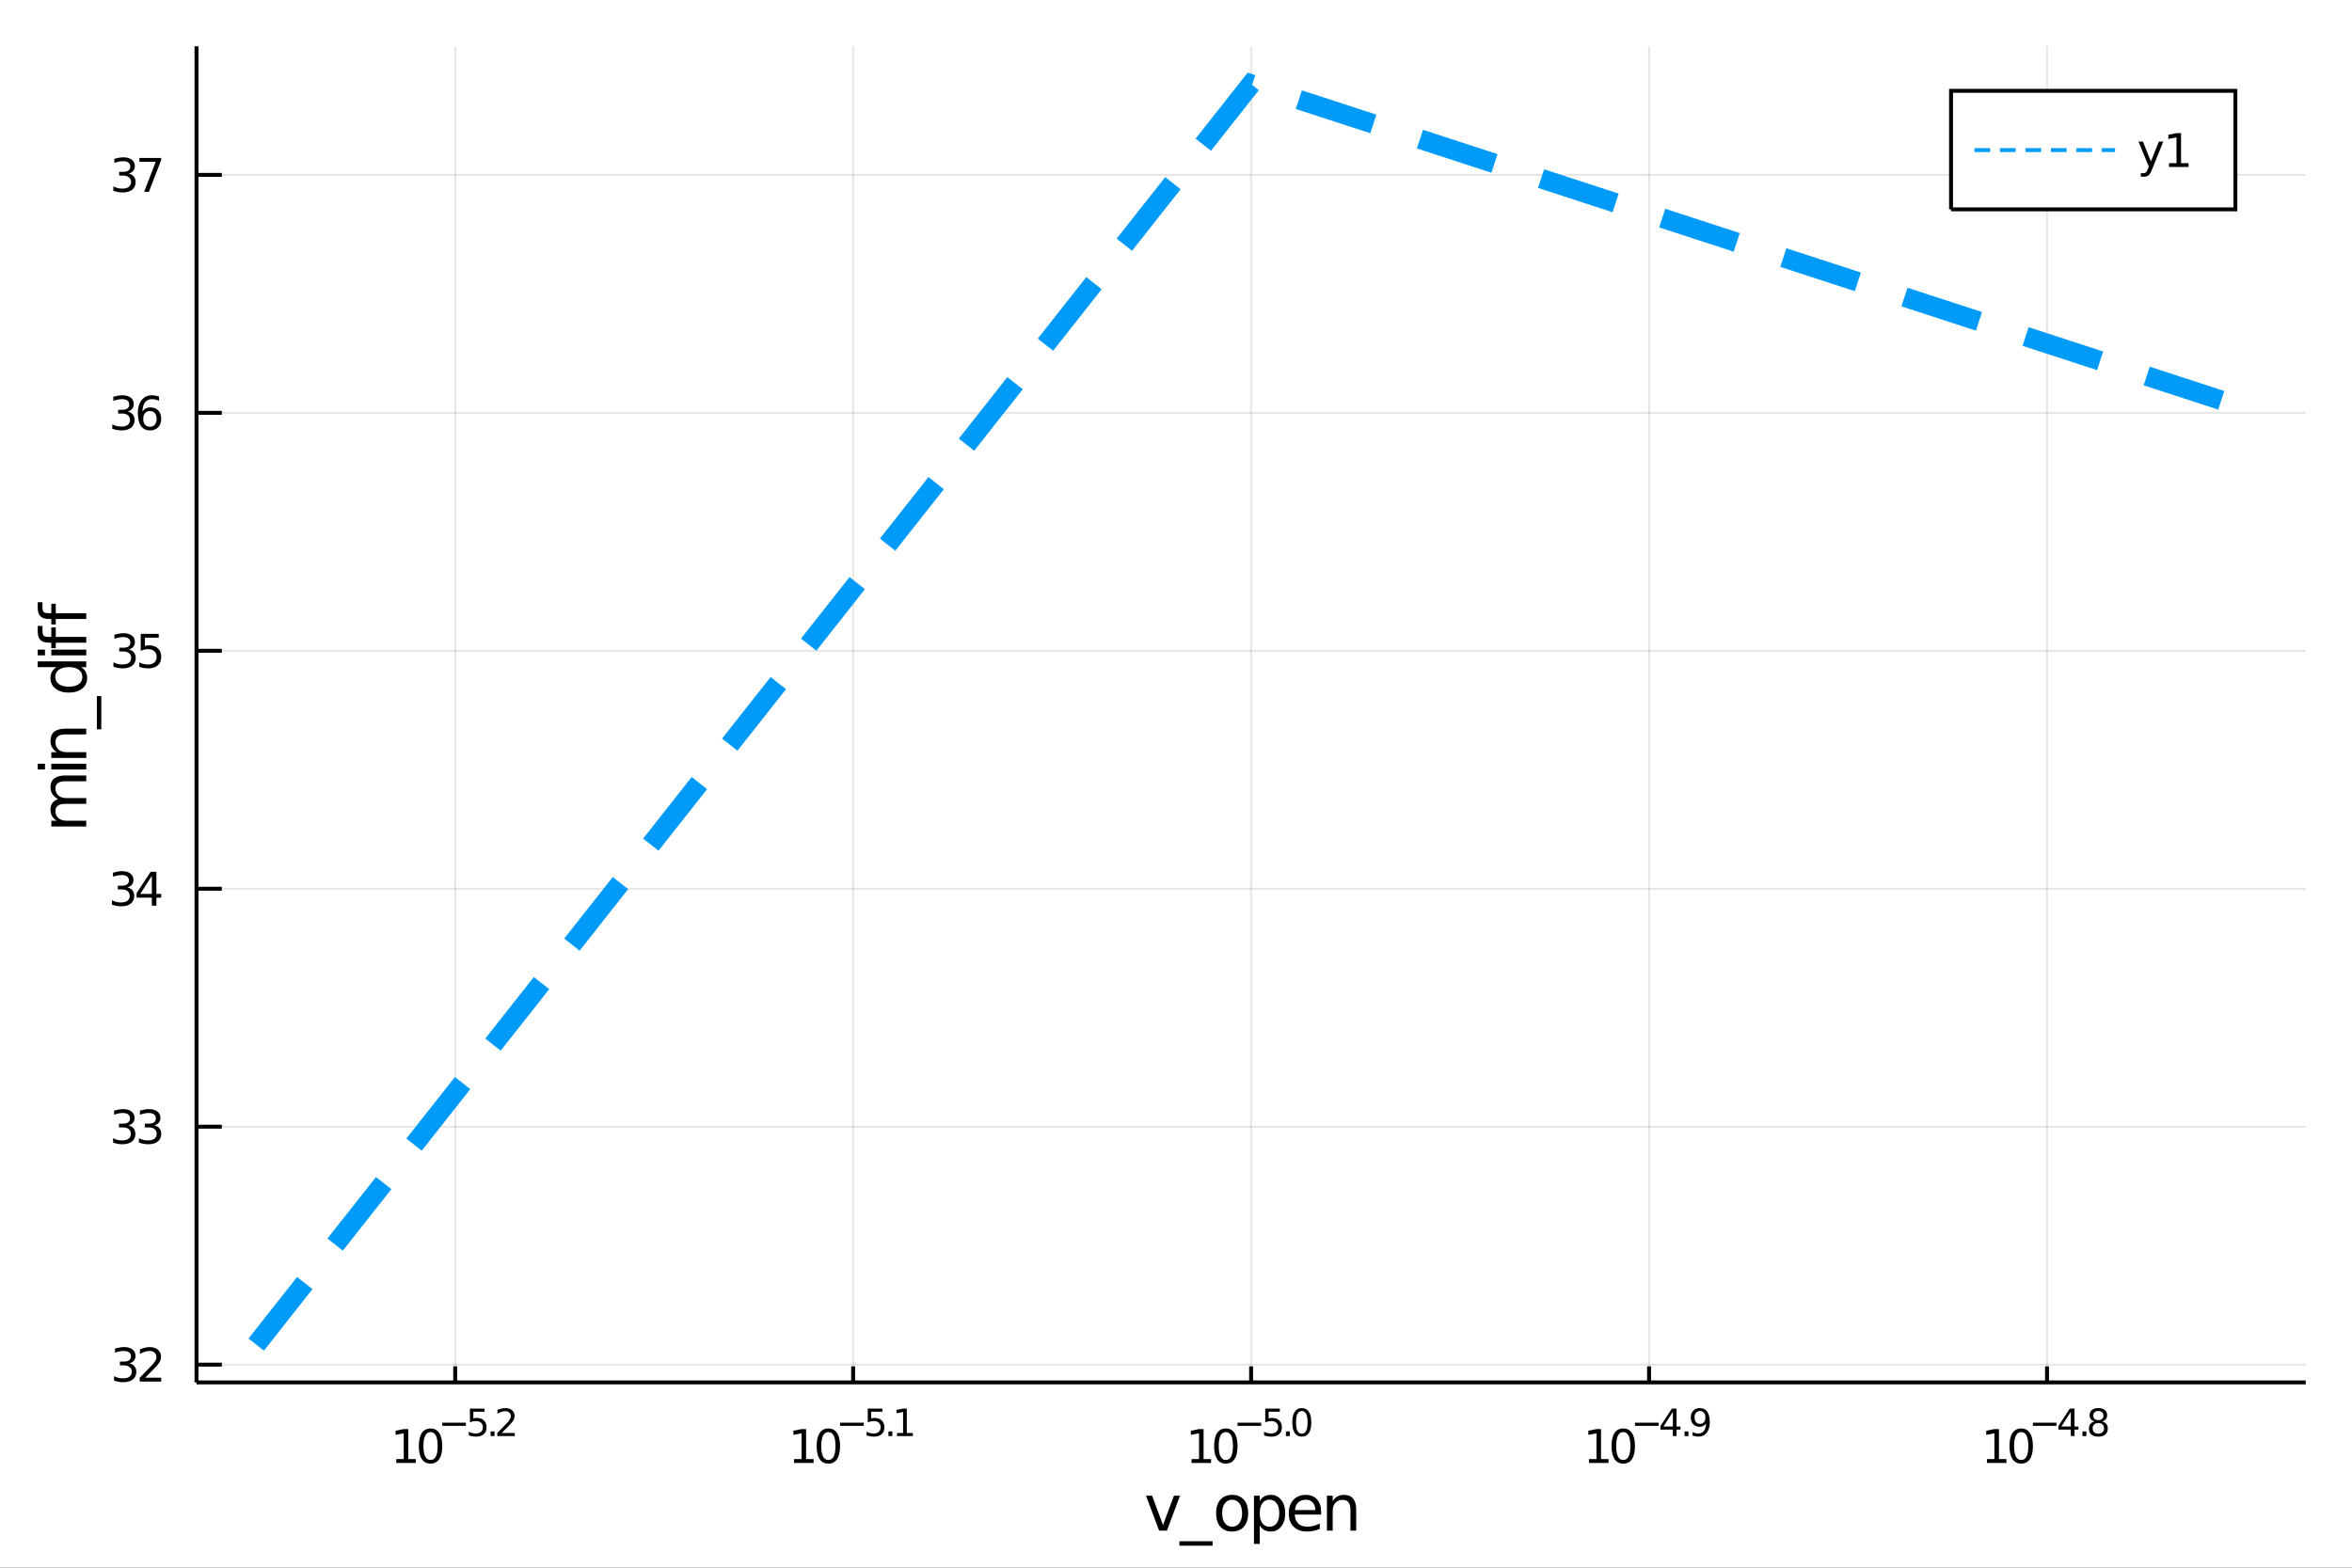 <?xml version="1.0" encoding="utf-8"?>
<svg xmlns="http://www.w3.org/2000/svg" xmlns:xlink="http://www.w3.org/1999/xlink" width="600" height="400" viewBox="0 0 2400 1600">
<rect x="0" y="0" width="2400" height="1600" fill="#333333" stroke="none"/>
<defs>
  <clipPath id="clip300">
    <rect x="0" y="0" width="2400" height="1600"/>
  </clipPath>
</defs>
<path clip-path="url(#clip300)" d="
M0 1600 L2400 1600 L2400 0 L0 0  Z
  " fill="#ffffff" fill-rule="evenodd" fill-opacity="1"/>
<defs>
  <clipPath id="clip301">
    <rect x="480" y="0" width="1681" height="1600"/>
  </clipPath>
</defs>
<path clip-path="url(#clip300)" d="
M200.515 1410.9 L2352.76 1410.9 L2352.76 47.244 L200.515 47.244  Z
  " fill="#ffffff" fill-rule="evenodd" fill-opacity="1"/>
<defs>
  <clipPath id="clip302">
    <rect x="200" y="47" width="2153" height="1365"/>
  </clipPath>
</defs>
<polyline clip-path="url(#clip302)" style="stroke:#000000; stroke-width:2; stroke-opacity:0.1; fill:none" points="
  464.469,1410.9 464.469,47.244 
  "/>
<polyline clip-path="url(#clip302)" style="stroke:#000000; stroke-width:2; stroke-opacity:0.1; fill:none" points="
  870.552,1410.9 870.552,47.244 
  "/>
<polyline clip-path="url(#clip302)" style="stroke:#000000; stroke-width:2; stroke-opacity:0.1; fill:none" points="
  1276.64,1410.9 1276.64,47.244 
  "/>
<polyline clip-path="url(#clip302)" style="stroke:#000000; stroke-width:2; stroke-opacity:0.1; fill:none" points="
  1682.72,1410.9 1682.72,47.244 
  "/>
<polyline clip-path="url(#clip302)" style="stroke:#000000; stroke-width:2; stroke-opacity:0.1; fill:none" points="
  2088.8,1410.9 2088.8,47.244 
  "/>
<polyline clip-path="url(#clip300)" style="stroke:#000000; stroke-width:4; stroke-opacity:1; fill:none" points="
  200.515,1410.9 2352.76,1410.9 
  "/>
<polyline clip-path="url(#clip300)" style="stroke:#000000; stroke-width:4; stroke-opacity:1; fill:none" points="
  464.469,1410.9 464.469,1394.53 
  "/>
<polyline clip-path="url(#clip300)" style="stroke:#000000; stroke-width:4; stroke-opacity:1; fill:none" points="
  870.552,1410.9 870.552,1394.53 
  "/>
<polyline clip-path="url(#clip300)" style="stroke:#000000; stroke-width:4; stroke-opacity:1; fill:none" points="
  1276.64,1410.9 1276.64,1394.53 
  "/>
<polyline clip-path="url(#clip300)" style="stroke:#000000; stroke-width:4; stroke-opacity:1; fill:none" points="
  1682.72,1410.9 1682.72,1394.53 
  "/>
<polyline clip-path="url(#clip300)" style="stroke:#000000; stroke-width:4; stroke-opacity:1; fill:none" points="
  2088.8,1410.9 2088.8,1394.53 
  "/>
<path clip-path="url(#clip300)" d="M 0 0 M404.349 1489.17 L411.988 1489.17 L411.988 1462.8 L403.678 1464.47 L403.678 1460.21 L411.941 1458.54 L416.617 1458.54 L416.617 1489.17 L424.256 1489.17 L424.256 1493.1 L404.349 1493.1 L404.349 1489.17 Z" fill="#000000" fill-rule="evenodd" fill-opacity="1" /><path clip-path="url(#clip300)" d="M 0 0 M439.326 1461.62 Q435.714 1461.62 433.886 1465.19 Q432.08 1468.73 432.08 1475.86 Q432.08 1482.97 433.886 1486.53 Q435.714 1490.07 439.326 1490.07 Q442.96 1490.07 444.765 1486.53 Q446.594 1482.97 446.594 1475.86 Q446.594 1468.73 444.765 1465.19 Q442.96 1461.62 439.326 1461.62 M439.326 1457.92 Q445.136 1457.92 448.191 1462.53 Q451.27 1467.11 451.27 1475.86 Q451.27 1484.59 448.191 1489.19 Q445.136 1493.78 439.326 1493.78 Q433.515 1493.78 430.437 1489.19 Q427.381 1484.59 427.381 1475.86 Q427.381 1467.11 430.437 1462.53 Q433.515 1457.92 439.326 1457.92 Z" fill="#000000" fill-rule="evenodd" fill-opacity="1" /><path clip-path="url(#clip300)" d="M 0 0 M451.27 1452.02 L475.381 1452.02 L475.381 1455.22 L451.27 1455.22 L451.27 1452.02 Z" fill="#000000" fill-rule="evenodd" fill-opacity="1" /><path clip-path="url(#clip300)" d="M 0 0 M479.538 1437.61 L494.453 1437.61 L494.453 1440.81 L483.017 1440.81 L483.017 1447.69 Q483.845 1447.41 484.673 1447.28 Q485.5 1447.13 486.328 1447.13 Q491.03 1447.13 493.775 1449.71 Q496.521 1452.28 496.521 1456.68 Q496.521 1461.22 493.7 1463.74 Q490.879 1466.24 485.745 1466.24 Q483.977 1466.24 482.133 1465.94 Q480.309 1465.64 478.353 1465.04 L478.353 1461.22 Q480.046 1462.14 481.851 1462.59 Q483.657 1463.04 485.669 1463.04 Q488.923 1463.04 490.823 1461.33 Q492.722 1459.62 492.722 1456.68 Q492.722 1453.75 490.823 1452.04 Q488.923 1450.33 485.669 1450.33 Q484.146 1450.33 482.622 1450.67 Q481.118 1451 479.538 1451.72 L479.538 1437.61 Z" fill="#000000" fill-rule="evenodd" fill-opacity="1" /><path clip-path="url(#clip300)" d="M 0 0 M500.64 1460.92 L504.609 1460.92 L504.609 1465.69 L500.64 1465.69 L500.64 1460.92 Z" fill="#000000" fill-rule="evenodd" fill-opacity="1" /><path clip-path="url(#clip300)" d="M 0 0 M512 1462.5 L525.26 1462.5 L525.26 1465.69 L507.43 1465.69 L507.43 1462.5 Q509.593 1460.26 513.317 1456.5 Q517.06 1452.72 518.019 1451.63 Q519.843 1449.58 520.558 1448.16 Q521.291 1446.74 521.291 1445.36 Q521.291 1443.12 519.711 1441.71 Q518.15 1440.3 515.63 1440.3 Q513.843 1440.3 511.85 1440.92 Q509.875 1441.54 507.618 1442.8 L507.618 1438.97 Q509.913 1438.05 511.906 1437.58 Q513.9 1437.11 515.555 1437.11 Q519.918 1437.11 522.514 1439.29 Q525.109 1441.47 525.109 1445.12 Q525.109 1446.85 524.451 1448.41 Q523.812 1449.95 522.1 1452.06 Q521.63 1452.6 519.11 1455.22 Q516.589 1457.81 512 1462.5 Z" fill="#000000" fill-rule="evenodd" fill-opacity="1" /><path clip-path="url(#clip300)" d="M 0 0 M810.282 1489.17 L817.921 1489.17 L817.921 1462.8 L809.61 1464.47 L809.61 1460.21 L817.874 1458.54 L822.55 1458.54 L822.55 1489.17 L830.189 1489.17 L830.189 1493.1 L810.282 1493.1 L810.282 1489.17 Z" fill="#000000" fill-rule="evenodd" fill-opacity="1" /><path clip-path="url(#clip300)" d="M 0 0 M845.258 1461.62 Q841.647 1461.62 839.819 1465.19 Q838.013 1468.73 838.013 1475.86 Q838.013 1482.97 839.819 1486.53 Q841.647 1490.07 845.258 1490.07 Q848.893 1490.07 850.698 1486.53 Q852.527 1482.97 852.527 1475.86 Q852.527 1468.73 850.698 1465.19 Q848.893 1461.62 845.258 1461.62 M845.258 1457.92 Q851.069 1457.92 854.124 1462.53 Q857.203 1467.11 857.203 1475.86 Q857.203 1484.59 854.124 1489.19 Q851.069 1493.78 845.258 1493.78 Q839.448 1493.78 836.37 1489.19 Q833.314 1484.59 833.314 1475.86 Q833.314 1467.11 836.37 1462.53 Q839.448 1457.92 845.258 1457.92 Z" fill="#000000" fill-rule="evenodd" fill-opacity="1" /><path clip-path="url(#clip300)" d="M 0 0 M857.203 1452.02 L881.314 1452.02 L881.314 1455.22 L857.203 1455.22 L857.203 1452.02 Z" fill="#000000" fill-rule="evenodd" fill-opacity="1" /><path clip-path="url(#clip300)" d="M 0 0 M885.471 1437.61 L900.385 1437.61 L900.385 1440.81 L888.95 1440.81 L888.95 1447.69 Q889.778 1447.41 890.605 1447.28 Q891.433 1447.13 892.26 1447.13 Q896.962 1447.13 899.708 1449.71 Q902.454 1452.28 902.454 1456.68 Q902.454 1461.22 899.633 1463.74 Q896.812 1466.24 891.677 1466.24 Q889.909 1466.24 888.066 1465.94 Q886.242 1465.64 884.286 1465.04 L884.286 1461.22 Q885.979 1462.14 887.784 1462.59 Q889.59 1463.04 891.602 1463.04 Q894.856 1463.04 896.755 1461.33 Q898.655 1459.62 898.655 1456.68 Q898.655 1453.75 896.755 1452.04 Q894.856 1450.33 891.602 1450.33 Q890.079 1450.33 888.555 1450.67 Q887.051 1451 885.471 1451.72 L885.471 1437.61 Z" fill="#000000" fill-rule="evenodd" fill-opacity="1" /><path clip-path="url(#clip300)" d="M 0 0 M906.573 1460.92 L910.542 1460.92 L910.542 1465.69 L906.573 1465.69 L906.573 1460.92 Z" fill="#000000" fill-rule="evenodd" fill-opacity="1" /><path clip-path="url(#clip300)" d="M 0 0 M915.319 1462.5 L921.525 1462.5 L921.525 1441.07 L914.773 1442.43 L914.773 1438.97 L921.488 1437.61 L925.287 1437.61 L925.287 1462.5 L931.493 1462.5 L931.493 1465.69 L915.319 1465.69 L915.319 1462.5 Z" fill="#000000" fill-rule="evenodd" fill-opacity="1" /><path clip-path="url(#clip300)" d="M 0 0 M1215.87 1489.17 L1223.51 1489.17 L1223.51 1462.8 L1215.2 1464.47 L1215.2 1460.21 L1223.46 1458.54 L1228.14 1458.54 L1228.14 1489.17 L1235.77 1489.17 L1235.77 1493.1 L1215.87 1493.1 L1215.87 1489.17 Z" fill="#000000" fill-rule="evenodd" fill-opacity="1" /><path clip-path="url(#clip300)" d="M 0 0 M1250.84 1461.62 Q1247.23 1461.62 1245.4 1465.19 Q1243.6 1468.73 1243.6 1475.86 Q1243.6 1482.97 1245.4 1486.53 Q1247.23 1490.07 1250.84 1490.07 Q1254.48 1490.07 1256.28 1486.53 Q1258.11 1482.97 1258.11 1475.86 Q1258.11 1468.73 1256.28 1465.19 Q1254.48 1461.62 1250.84 1461.62 M1250.84 1457.92 Q1256.65 1457.92 1259.71 1462.53 Q1262.79 1467.11 1262.79 1475.86 Q1262.79 1484.59 1259.71 1489.19 Q1256.65 1493.78 1250.84 1493.78 Q1245.03 1493.78 1241.95 1489.19 Q1238.9 1484.59 1238.9 1475.86 Q1238.9 1467.11 1241.95 1462.53 Q1245.03 1457.92 1250.84 1457.92 Z" fill="#000000" fill-rule="evenodd" fill-opacity="1" /><path clip-path="url(#clip300)" d="M 0 0 M1262.79 1452.02 L1286.9 1452.02 L1286.9 1455.22 L1262.79 1455.22 L1262.79 1452.02 Z" fill="#000000" fill-rule="evenodd" fill-opacity="1" /><path clip-path="url(#clip300)" d="M 0 0 M1291.06 1437.61 L1305.97 1437.61 L1305.97 1440.81 L1294.54 1440.81 L1294.54 1447.69 Q1295.36 1447.41 1296.19 1447.28 Q1297.02 1447.13 1297.85 1447.13 Q1302.55 1447.13 1305.29 1449.71 Q1308.04 1452.28 1308.04 1456.68 Q1308.04 1461.22 1305.22 1463.74 Q1302.4 1466.24 1297.26 1466.24 Q1295.49 1466.24 1293.65 1465.94 Q1291.83 1465.64 1289.87 1465.04 L1289.87 1461.22 Q1291.56 1462.14 1293.37 1462.59 Q1295.17 1463.04 1297.19 1463.04 Q1300.44 1463.04 1302.34 1461.33 Q1304.24 1459.62 1304.24 1456.68 Q1304.24 1453.75 1302.34 1452.04 Q1300.44 1450.33 1297.19 1450.33 Q1295.66 1450.33 1294.14 1450.67 Q1292.64 1451 1291.06 1451.72 L1291.06 1437.61 Z" fill="#000000" fill-rule="evenodd" fill-opacity="1" /><path clip-path="url(#clip300)" d="M 0 0 M1312.16 1460.92 L1316.13 1460.92 L1316.13 1465.69 L1312.16 1465.69 L1312.16 1460.92 Z" fill="#000000" fill-rule="evenodd" fill-opacity="1" /><path clip-path="url(#clip300)" d="M 0 0 M1328.37 1440.11 Q1325.44 1440.11 1323.95 1443.01 Q1322.48 1445.89 1322.48 1451.68 Q1322.48 1457.46 1323.95 1460.35 Q1325.44 1463.23 1328.37 1463.23 Q1331.32 1463.23 1332.79 1460.35 Q1334.28 1457.46 1334.28 1451.68 Q1334.28 1445.89 1332.79 1443.01 Q1331.32 1440.11 1328.37 1440.11 M1328.37 1437.11 Q1333.09 1437.11 1335.57 1440.85 Q1338.08 1444.57 1338.08 1451.68 Q1338.08 1458.77 1335.57 1462.51 Q1333.09 1466.24 1328.37 1466.24 Q1323.65 1466.24 1321.15 1462.51 Q1318.67 1458.77 1318.67 1451.68 Q1318.67 1444.57 1321.15 1440.85 Q1323.65 1437.11 1328.37 1437.11 Z" fill="#000000" fill-rule="evenodd" fill-opacity="1" /><path clip-path="url(#clip300)" d="M 0 0 M1621.42 1489.17 L1629.06 1489.17 L1629.06 1462.8 L1620.75 1464.47 L1620.75 1460.21 L1629.02 1458.54 L1633.69 1458.54 L1633.69 1489.17 L1641.33 1489.17 L1641.33 1493.1 L1621.42 1493.1 L1621.42 1489.17 Z" fill="#000000" fill-rule="evenodd" fill-opacity="1" /><path clip-path="url(#clip300)" d="M 0 0 M1656.4 1461.62 Q1652.79 1461.62 1650.96 1465.19 Q1649.15 1468.73 1649.15 1475.86 Q1649.15 1482.97 1650.96 1486.53 Q1652.79 1490.07 1656.4 1490.07 Q1660.03 1490.07 1661.84 1486.53 Q1663.67 1482.97 1663.67 1475.86 Q1663.67 1468.73 1661.84 1465.19 Q1660.03 1461.62 1656.4 1461.62 M1656.4 1457.92 Q1662.21 1457.92 1665.27 1462.53 Q1668.34 1467.11 1668.34 1475.86 Q1668.34 1484.59 1665.27 1489.19 Q1662.21 1493.78 1656.4 1493.78 Q1650.59 1493.78 1647.51 1489.19 Q1644.46 1484.59 1644.46 1475.86 Q1644.46 1467.11 1647.51 1462.53 Q1650.59 1457.92 1656.4 1457.92 Z" fill="#000000" fill-rule="evenodd" fill-opacity="1" /><path clip-path="url(#clip300)" d="M 0 0 M1668.34 1452.02 L1692.46 1452.02 L1692.46 1455.22 L1668.34 1455.22 L1668.34 1452.02 Z" fill="#000000" fill-rule="evenodd" fill-opacity="1" /><path clip-path="url(#clip300)" d="M 0 0 M1707.01 1440.92 L1697.42 1455.91 L1707.01 1455.91 L1707.01 1440.92 M1706.02 1437.61 L1710.79 1437.61 L1710.79 1455.91 L1714.8 1455.91 L1714.8 1459.07 L1710.79 1459.07 L1710.79 1465.69 L1707.01 1465.69 L1707.01 1459.07 L1694.34 1459.07 L1694.34 1455.41 L1706.02 1437.61 Z" fill="#000000" fill-rule="evenodd" fill-opacity="1" /><path clip-path="url(#clip300)" d="M 0 0 M1718.92 1460.92 L1722.89 1460.92 L1722.89 1465.69 L1718.92 1465.69 L1718.92 1460.92 Z" fill="#000000" fill-rule="evenodd" fill-opacity="1" /><path clip-path="url(#clip300)" d="M 0 0 M1727.12 1465.11 L1727.12 1461.65 Q1728.55 1462.33 1730.01 1462.68 Q1731.48 1463.04 1732.89 1463.04 Q1736.65 1463.04 1738.63 1460.52 Q1740.62 1457.98 1740.9 1452.83 Q1739.81 1454.45 1738.14 1455.31 Q1736.47 1456.18 1734.43 1456.18 Q1730.22 1456.18 1727.76 1453.64 Q1725.31 1451.08 1725.31 1446.66 Q1725.31 1442.33 1727.87 1439.72 Q1730.43 1437.11 1734.68 1437.11 Q1739.55 1437.11 1742.11 1440.85 Q1744.69 1444.57 1744.69 1451.68 Q1744.69 1458.32 1741.53 1462.29 Q1738.38 1466.24 1733.06 1466.24 Q1731.63 1466.24 1730.17 1465.96 Q1728.7 1465.67 1727.12 1465.11 M1734.68 1453.21 Q1737.24 1453.21 1738.72 1451.46 Q1740.23 1449.71 1740.23 1446.66 Q1740.23 1443.63 1738.72 1441.88 Q1737.24 1440.11 1734.68 1440.11 Q1732.12 1440.11 1730.62 1441.88 Q1729.13 1443.63 1729.13 1446.66 Q1729.13 1449.71 1730.62 1451.46 Q1732.12 1453.21 1734.68 1453.21 Z" fill="#000000" fill-rule="evenodd" fill-opacity="1" /><path clip-path="url(#clip300)" d="M 0 0 M2027.47 1489.17 L2035.11 1489.17 L2035.11 1462.8 L2026.8 1464.47 L2026.8 1460.21 L2035.06 1458.54 L2039.74 1458.54 L2039.74 1489.17 L2047.38 1489.17 L2047.38 1493.1 L2027.47 1493.1 L2027.47 1489.17 Z" fill="#000000" fill-rule="evenodd" fill-opacity="1" /><path clip-path="url(#clip300)" d="M 0 0 M2062.45 1461.62 Q2058.83 1461.62 2057.01 1465.19 Q2055.2 1468.73 2055.2 1475.86 Q2055.2 1482.97 2057.01 1486.53 Q2058.83 1490.07 2062.45 1490.07 Q2066.08 1490.07 2067.89 1486.53 Q2069.71 1482.97 2069.71 1475.86 Q2069.71 1468.73 2067.89 1465.19 Q2066.08 1461.62 2062.45 1461.62 M2062.45 1457.92 Q2068.26 1457.92 2071.31 1462.53 Q2074.39 1467.11 2074.39 1475.86 Q2074.39 1484.59 2071.31 1489.19 Q2068.26 1493.78 2062.45 1493.78 Q2056.64 1493.78 2053.56 1489.19 Q2050.5 1484.59 2050.5 1475.86 Q2050.5 1467.11 2053.56 1462.53 Q2056.64 1457.92 2062.45 1457.92 Z" fill="#000000" fill-rule="evenodd" fill-opacity="1" /><path clip-path="url(#clip300)" d="M 0 0 M2074.39 1452.02 L2098.5 1452.02 L2098.5 1455.22 L2074.39 1455.22 L2074.39 1452.02 Z" fill="#000000" fill-rule="evenodd" fill-opacity="1" /><path clip-path="url(#clip300)" d="M 0 0 M2113.06 1440.92 L2103.47 1455.91 L2113.06 1455.91 L2113.06 1440.92 M2112.06 1437.61 L2116.84 1437.61 L2116.84 1455.91 L2120.85 1455.91 L2120.85 1459.07 L2116.84 1459.07 L2116.84 1465.69 L2113.06 1465.69 L2113.06 1459.07 L2100.38 1459.07 L2100.38 1455.41 L2112.06 1437.61 Z" fill="#000000" fill-rule="evenodd" fill-opacity="1" /><path clip-path="url(#clip300)" d="M 0 0 M2124.96 1460.92 L2128.93 1460.92 L2128.93 1465.69 L2124.96 1465.69 L2124.96 1460.92 Z" fill="#000000" fill-rule="evenodd" fill-opacity="1" /><path clip-path="url(#clip300)" d="M 0 0 M2141.18 1452.36 Q2138.47 1452.36 2136.91 1453.81 Q2135.36 1455.26 2135.36 1457.79 Q2135.36 1460.33 2136.91 1461.78 Q2138.47 1463.23 2141.18 1463.23 Q2143.88 1463.23 2145.45 1461.78 Q2147.01 1460.31 2147.01 1457.79 Q2147.01 1455.26 2145.45 1453.81 Q2143.9 1452.36 2141.18 1452.36 M2137.38 1450.74 Q2134.93 1450.14 2133.56 1448.47 Q2132.21 1446.79 2132.21 1444.38 Q2132.21 1441.02 2134.59 1439.06 Q2137 1437.11 2141.18 1437.11 Q2145.37 1437.11 2147.76 1439.06 Q2150.15 1441.02 2150.15 1444.38 Q2150.15 1446.79 2148.77 1448.47 Q2147.42 1450.14 2144.99 1450.74 Q2147.74 1451.38 2149.26 1453.24 Q2150.81 1455.1 2150.81 1457.79 Q2150.81 1461.88 2148.3 1464.06 Q2145.82 1466.24 2141.18 1466.24 Q2136.53 1466.24 2134.03 1464.06 Q2131.55 1461.88 2131.55 1457.79 Q2131.55 1455.1 2133.09 1453.24 Q2134.63 1451.38 2137.38 1450.74 M2135.99 1444.74 Q2135.99 1446.92 2137.34 1448.15 Q2138.71 1449.37 2141.18 1449.37 Q2143.62 1449.37 2144.99 1448.15 Q2146.39 1446.92 2146.39 1444.74 Q2146.39 1442.56 2144.99 1441.34 Q2143.62 1440.11 2141.18 1440.11 Q2138.71 1440.11 2137.34 1441.34 Q2135.99 1442.56 2135.99 1444.74 Z" fill="#000000" fill-rule="evenodd" fill-opacity="1" /><path clip-path="url(#clip300)" d="M 0 0 M1169.4 1526.54 L1175.61 1526.54 L1186.75 1556.46 L1197.89 1526.54 L1204.1 1526.54 L1190.73 1562.19 L1182.77 1562.19 L1169.4 1526.54 Z" fill="#000000" fill-rule="evenodd" fill-opacity="1" /><path clip-path="url(#clip300)" d="M 0 0 M1237.33 1573.01 L1237.33 1577.56 L1203.46 1577.56 L1203.46 1573.01 L1237.33 1573.01 Z" fill="#000000" fill-rule="evenodd" fill-opacity="1" /><path clip-path="url(#clip300)" d="M 0 0 M1257.28 1530.64 Q1252.57 1530.64 1249.84 1534.34 Q1247.1 1538 1247.1 1544.39 Q1247.1 1550.79 1249.8 1554.48 Q1252.54 1558.14 1257.28 1558.14 Q1261.96 1558.14 1264.7 1554.45 Q1267.44 1550.76 1267.44 1544.39 Q1267.44 1538.06 1264.7 1534.37 Q1261.96 1530.64 1257.28 1530.64 M1257.28 1525.68 Q1264.92 1525.68 1269.28 1530.64 Q1273.64 1535.61 1273.64 1544.39 Q1273.64 1553.15 1269.28 1558.14 Q1264.92 1563.11 1257.28 1563.11 Q1249.61 1563.11 1245.25 1558.14 Q1240.92 1553.15 1240.92 1544.39 Q1240.92 1535.61 1245.25 1530.64 Q1249.61 1525.68 1257.28 1525.68 Z" fill="#000000" fill-rule="evenodd" fill-opacity="1" /><path clip-path="url(#clip300)" d="M 0 0 M1285.45 1556.84 L1285.45 1575.74 L1279.56 1575.74 L1279.56 1526.54 L1285.45 1526.54 L1285.45 1531.95 Q1287.3 1528.77 1290.1 1527.24 Q1292.93 1525.68 1296.85 1525.68 Q1303.34 1525.68 1307.38 1530.83 Q1311.46 1535.99 1311.46 1544.39 Q1311.46 1552.8 1307.38 1557.95 Q1303.34 1563.11 1296.85 1563.11 Q1292.93 1563.11 1290.1 1561.58 Q1287.3 1560.02 1285.45 1556.84 M1305.38 1544.39 Q1305.38 1537.93 1302.7 1534.27 Q1300.06 1530.58 1295.41 1530.58 Q1290.77 1530.58 1288.09 1534.27 Q1285.45 1537.93 1285.45 1544.39 Q1285.45 1550.85 1288.09 1554.55 Q1290.77 1558.21 1295.41 1558.21 Q1300.06 1558.21 1302.7 1554.55 Q1305.38 1550.85 1305.38 1544.39 Z" fill="#000000" fill-rule="evenodd" fill-opacity="1" /><path clip-path="url(#clip300)" d="M 0 0 M1348.09 1542.9 L1348.09 1545.76 L1321.16 1545.76 Q1321.55 1551.81 1324.79 1554.99 Q1328.07 1558.14 1333.89 1558.14 Q1337.27 1558.14 1340.42 1557.32 Q1343.6 1556.49 1346.72 1554.83 L1346.72 1560.37 Q1343.57 1561.71 1340.26 1562.41 Q1336.95 1563.11 1333.54 1563.11 Q1325.01 1563.11 1320.02 1558.14 Q1315.05 1553.18 1315.05 1544.71 Q1315.05 1535.96 1319.76 1530.83 Q1324.51 1525.68 1332.53 1525.68 Q1339.72 1525.68 1343.89 1530.33 Q1348.09 1534.94 1348.09 1542.9 M1342.23 1541.18 Q1342.17 1536.37 1339.53 1533.51 Q1336.92 1530.64 1332.59 1530.64 Q1327.69 1530.64 1324.73 1533.41 Q1321.8 1536.18 1321.35 1541.21 L1342.23 1541.18 Z" fill="#000000" fill-rule="evenodd" fill-opacity="1" /><path clip-path="url(#clip300)" d="M 0 0 M1383.87 1540.67 L1383.87 1562.19 L1378.01 1562.19 L1378.01 1540.86 Q1378.01 1535.8 1376.04 1533.29 Q1374.06 1530.77 1370.12 1530.77 Q1365.37 1530.77 1362.64 1533.79 Q1359.9 1536.82 1359.9 1542.04 L1359.9 1562.19 L1354.01 1562.19 L1354.01 1526.54 L1359.9 1526.54 L1359.9 1532.08 Q1362 1528.86 1364.83 1527.27 Q1367.7 1525.68 1371.42 1525.68 Q1377.56 1525.68 1380.71 1529.5 Q1383.87 1533.29 1383.87 1540.67 Z" fill="#000000" fill-rule="evenodd" fill-opacity="1" /><polyline clip-path="url(#clip302)" style="stroke:#000000; stroke-width:2; stroke-opacity:0.1; fill:none" points="
  200.515,1392.76 2352.76,1392.76 
  "/>
<polyline clip-path="url(#clip302)" style="stroke:#000000; stroke-width:2; stroke-opacity:0.1; fill:none" points="
  200.515,1149.9 2352.76,1149.9 
  "/>
<polyline clip-path="url(#clip302)" style="stroke:#000000; stroke-width:2; stroke-opacity:0.1; fill:none" points="
  200.515,907.047 2352.76,907.047 
  "/>
<polyline clip-path="url(#clip302)" style="stroke:#000000; stroke-width:2; stroke-opacity:0.1; fill:none" points="
  200.515,664.191 2352.76,664.191 
  "/>
<polyline clip-path="url(#clip302)" style="stroke:#000000; stroke-width:2; stroke-opacity:0.1; fill:none" points="
  200.515,421.334 2352.76,421.334 
  "/>
<polyline clip-path="url(#clip302)" style="stroke:#000000; stroke-width:2; stroke-opacity:0.1; fill:none" points="
  200.515,178.478 2352.76,178.478 
  "/>
<polyline clip-path="url(#clip300)" style="stroke:#000000; stroke-width:4; stroke-opacity:1; fill:none" points="
  200.515,1410.9 200.515,47.244 
  "/>
<polyline clip-path="url(#clip300)" style="stroke:#000000; stroke-width:4; stroke-opacity:1; fill:none" points="
  200.515,1392.76 226.341,1392.76 
  "/>
<polyline clip-path="url(#clip300)" style="stroke:#000000; stroke-width:4; stroke-opacity:1; fill:none" points="
  200.515,1149.9 226.341,1149.9 
  "/>
<polyline clip-path="url(#clip300)" style="stroke:#000000; stroke-width:4; stroke-opacity:1; fill:none" points="
  200.515,907.047 226.341,907.047 
  "/>
<polyline clip-path="url(#clip300)" style="stroke:#000000; stroke-width:4; stroke-opacity:1; fill:none" points="
  200.515,664.191 226.341,664.191 
  "/>
<polyline clip-path="url(#clip300)" style="stroke:#000000; stroke-width:4; stroke-opacity:1; fill:none" points="
  200.515,421.334 226.341,421.334 
  "/>
<polyline clip-path="url(#clip300)" style="stroke:#000000; stroke-width:4; stroke-opacity:1; fill:none" points="
  200.515,178.478 226.341,178.478 
  "/>
<path clip-path="url(#clip300)" d="M 0 0 M131.968 1391.41 Q135.325 1392.12 137.2 1394.39 Q139.098 1396.66 139.098 1399.99 Q139.098 1405.11 135.579 1407.91 Q132.061 1410.71 125.58 1410.71 Q123.404 1410.71 121.089 1410.27 Q118.797 1409.85 116.343 1409 L116.343 1404.48 Q118.288 1405.62 120.603 1406.2 Q122.918 1406.78 125.441 1406.78 Q129.839 1406.78 132.13 1405.04 Q134.445 1403.3 134.445 1399.99 Q134.445 1396.94 132.292 1395.23 Q130.163 1393.49 126.343 1393.49 L122.316 1393.49 L122.316 1389.65 L126.529 1389.65 Q129.978 1389.65 131.806 1388.28 Q133.635 1386.89 133.635 1384.3 Q133.635 1381.64 131.737 1380.23 Q129.862 1378.79 126.343 1378.79 Q124.422 1378.79 122.223 1379.21 Q120.024 1379.62 117.385 1380.5 L117.385 1376.34 Q120.047 1375.6 122.362 1375.23 Q124.7 1374.85 126.76 1374.85 Q132.084 1374.85 135.186 1377.29 Q138.288 1379.69 138.288 1383.81 Q138.288 1386.68 136.644 1388.67 Q135.001 1390.64 131.968 1391.41 Z" fill="#000000" fill-rule="evenodd" fill-opacity="1" /><path clip-path="url(#clip300)" d="M 0 0 M148.195 1406.1 L164.515 1406.1 L164.515 1410.04 L142.57 1410.04 L142.57 1406.1 Q145.232 1403.35 149.816 1398.72 Q154.422 1394.07 155.603 1392.73 Q157.848 1390.2 158.728 1388.47 Q159.63 1386.71 159.63 1385.02 Q159.63 1382.26 157.686 1380.53 Q155.765 1378.79 152.663 1378.79 Q150.464 1378.79 148.01 1379.55 Q145.579 1380.32 142.802 1381.87 L142.802 1377.15 Q145.626 1376.01 148.079 1375.43 Q150.533 1374.85 152.57 1374.85 Q157.94 1374.85 161.135 1377.54 Q164.329 1380.23 164.329 1384.72 Q164.329 1386.85 163.519 1388.77 Q162.732 1390.67 160.626 1393.26 Q160.047 1393.93 156.945 1397.15 Q153.843 1400.34 148.195 1406.1 Z" fill="#000000" fill-rule="evenodd" fill-opacity="1" /><path clip-path="url(#clip300)" d="M 0 0 M131.019 1148.55 Q134.376 1149.27 136.251 1151.54 Q138.149 1153.8 138.149 1157.14 Q138.149 1162.25 134.63 1165.05 Q131.112 1167.85 124.63 1167.85 Q122.455 1167.85 120.14 1167.42 Q117.848 1167 115.394 1166.14 L115.394 1161.63 Q117.339 1162.76 119.654 1163.34 Q121.968 1163.92 124.492 1163.92 Q128.89 1163.92 131.181 1162.18 Q133.496 1160.45 133.496 1157.14 Q133.496 1154.08 131.343 1152.37 Q129.214 1150.63 125.394 1150.63 L121.367 1150.63 L121.367 1146.79 L125.58 1146.79 Q129.029 1146.79 130.857 1145.42 Q132.686 1144.04 132.686 1141.44 Q132.686 1138.78 130.788 1137.37 Q128.913 1135.93 125.394 1135.93 Q123.473 1135.93 121.274 1136.35 Q119.075 1136.77 116.436 1137.65 L116.436 1133.48 Q119.098 1132.74 121.413 1132.37 Q123.751 1132 125.811 1132 Q131.135 1132 134.237 1134.43 Q137.339 1136.84 137.339 1140.96 Q137.339 1143.83 135.695 1145.82 Q134.052 1147.79 131.019 1148.55 Z" fill="#000000" fill-rule="evenodd" fill-opacity="1" /><path clip-path="url(#clip300)" d="M 0 0 M157.385 1148.55 Q160.741 1149.27 162.616 1151.54 Q164.515 1153.8 164.515 1157.14 Q164.515 1162.25 160.996 1165.05 Q157.478 1167.85 150.996 1167.85 Q148.82 1167.85 146.505 1167.42 Q144.214 1167 141.76 1166.14 L141.76 1161.63 Q143.704 1162.76 146.019 1163.34 Q148.334 1163.92 150.857 1163.92 Q155.255 1163.92 157.547 1162.18 Q159.862 1160.45 159.862 1157.14 Q159.862 1154.08 157.709 1152.37 Q155.579 1150.63 151.76 1150.63 L147.732 1150.63 L147.732 1146.79 L151.945 1146.79 Q155.394 1146.79 157.223 1145.42 Q159.052 1144.04 159.052 1141.44 Q159.052 1138.78 157.153 1137.37 Q155.278 1135.93 151.76 1135.93 Q149.839 1135.93 147.64 1136.35 Q145.441 1136.77 142.802 1137.65 L142.802 1133.48 Q145.464 1132.74 147.778 1132.37 Q150.116 1132 152.177 1132 Q157.501 1132 160.603 1134.43 Q163.704 1136.84 163.704 1140.96 Q163.704 1143.83 162.061 1145.82 Q160.417 1147.79 157.385 1148.55 Z" fill="#000000" fill-rule="evenodd" fill-opacity="1" /><path clip-path="url(#clip300)" d="M 0 0 M129.885 905.693 Q133.242 906.41 135.117 908.679 Q137.015 910.947 137.015 914.281 Q137.015 919.397 133.496 922.197 Q129.978 924.998 123.496 924.998 Q121.32 924.998 119.006 924.559 Q116.714 924.142 114.26 923.285 L114.26 918.772 Q116.205 919.906 118.519 920.484 Q120.834 921.063 123.357 921.063 Q127.755 921.063 130.047 919.327 Q132.362 917.591 132.362 914.281 Q132.362 911.225 130.209 909.512 Q128.08 907.776 124.26 907.776 L120.232 907.776 L120.232 903.934 L124.445 903.934 Q127.894 903.934 129.723 902.568 Q131.552 901.179 131.552 898.586 Q131.552 895.924 129.654 894.512 Q127.779 893.077 124.26 893.077 Q122.339 893.077 120.14 893.494 Q117.941 893.911 115.302 894.79 L115.302 890.624 Q117.964 889.883 120.279 889.512 Q122.617 889.142 124.677 889.142 Q130.001 889.142 133.103 891.573 Q136.204 893.98 136.204 898.1 Q136.204 900.971 134.561 902.961 Q132.917 904.929 129.885 905.693 Z" fill="#000000" fill-rule="evenodd" fill-opacity="1" /><path clip-path="url(#clip300)" d="M 0 0 M154.931 893.841 L143.126 912.29 L154.931 912.29 L154.931 893.841 M153.704 889.767 L159.584 889.767 L159.584 912.29 L164.515 912.29 L164.515 916.179 L159.584 916.179 L159.584 924.327 L154.931 924.327 L154.931 916.179 L139.329 916.179 L139.329 911.665 L153.704 889.767 Z" fill="#000000" fill-rule="evenodd" fill-opacity="1" /><path clip-path="url(#clip300)" d="M 0 0 M131.367 662.836 Q134.723 663.554 136.598 665.823 Q138.496 668.091 138.496 671.424 Q138.496 676.54 134.978 679.341 Q131.459 682.142 124.978 682.142 Q122.802 682.142 120.487 681.702 Q118.195 681.285 115.742 680.429 L115.742 675.915 Q117.686 677.049 120.001 677.628 Q122.316 678.207 124.839 678.207 Q129.237 678.207 131.529 676.471 Q133.843 674.735 133.843 671.424 Q133.843 668.369 131.691 666.656 Q129.561 664.92 125.742 664.92 L121.714 664.92 L121.714 661.077 L125.927 661.077 Q129.376 661.077 131.205 659.711 Q133.033 658.323 133.033 655.73 Q133.033 653.068 131.135 651.656 Q129.26 650.221 125.742 650.221 Q123.82 650.221 121.621 650.637 Q119.422 651.054 116.783 651.934 L116.783 647.767 Q119.445 647.026 121.76 646.656 Q124.098 646.286 126.158 646.286 Q131.482 646.286 134.584 648.716 Q137.686 651.124 137.686 655.244 Q137.686 658.114 136.042 660.105 Q134.399 662.073 131.367 662.836 Z" fill="#000000" fill-rule="evenodd" fill-opacity="1" /><path clip-path="url(#clip300)" d="M 0 0 M143.612 646.911 L161.968 646.911 L161.968 650.846 L147.894 650.846 L147.894 659.318 Q148.913 658.971 149.931 658.809 Q150.95 658.623 151.968 658.623 Q157.755 658.623 161.135 661.795 Q164.515 664.966 164.515 670.383 Q164.515 675.961 161.042 679.063 Q157.57 682.142 151.251 682.142 Q149.075 682.142 146.806 681.772 Q144.561 681.401 142.154 680.66 L142.154 675.961 Q144.237 677.096 146.459 677.651 Q148.681 678.207 151.158 678.207 Q155.163 678.207 157.501 676.1 Q159.839 673.994 159.839 670.383 Q159.839 666.772 157.501 664.665 Q155.163 662.559 151.158 662.559 Q149.283 662.559 147.408 662.975 Q145.556 663.392 143.612 664.272 L143.612 646.911 Z" fill="#000000" fill-rule="evenodd" fill-opacity="1" /><path clip-path="url(#clip300)" d="M 0 0 M130.209 419.98 Q133.566 420.698 135.441 422.966 Q137.339 425.235 137.339 428.568 Q137.339 433.684 133.82 436.484 Q130.302 439.285 123.82 439.285 Q121.644 439.285 119.33 438.846 Q117.038 438.429 114.584 437.572 L114.584 433.059 Q116.529 434.193 118.843 434.772 Q121.158 435.35 123.681 435.35 Q128.08 435.35 130.371 433.614 Q132.686 431.878 132.686 428.568 Q132.686 425.512 130.533 423.799 Q128.404 422.063 124.584 422.063 L120.556 422.063 L120.556 418.221 L124.769 418.221 Q128.218 418.221 130.047 416.855 Q131.876 415.466 131.876 412.874 Q131.876 410.211 129.978 408.799 Q128.103 407.364 124.584 407.364 Q122.663 407.364 120.464 407.781 Q118.265 408.198 115.626 409.077 L115.626 404.911 Q118.288 404.17 120.603 403.799 Q122.941 403.429 125.001 403.429 Q130.325 403.429 133.427 405.86 Q136.529 408.267 136.529 412.387 Q136.529 415.258 134.885 417.248 Q133.242 419.216 130.209 419.98 Z" fill="#000000" fill-rule="evenodd" fill-opacity="1" /><path clip-path="url(#clip300)" d="M 0 0 M152.987 419.471 Q149.839 419.471 147.987 421.623 Q146.158 423.776 146.158 427.526 Q146.158 431.253 147.987 433.429 Q149.839 435.582 152.987 435.582 Q156.135 435.582 157.964 433.429 Q159.815 431.253 159.815 427.526 Q159.815 423.776 157.964 421.623 Q156.135 419.471 152.987 419.471 M162.269 404.818 L162.269 409.077 Q160.51 408.244 158.704 407.804 Q156.922 407.364 155.163 407.364 Q150.533 407.364 148.079 410.489 Q145.649 413.614 145.302 419.934 Q146.667 417.92 148.728 416.855 Q150.788 415.767 153.265 415.767 Q158.473 415.767 161.482 418.938 Q164.515 422.086 164.515 427.526 Q164.515 432.85 161.366 436.068 Q158.218 439.285 152.987 439.285 Q146.991 439.285 143.82 434.702 Q140.649 430.096 140.649 421.369 Q140.649 413.174 144.538 408.313 Q148.427 403.429 154.978 403.429 Q156.737 403.429 158.519 403.776 Q160.325 404.124 162.269 404.818 Z" fill="#000000" fill-rule="evenodd" fill-opacity="1" /><path clip-path="url(#clip300)" d="M 0 0 M131.274 177.123 Q134.63 177.841 136.505 180.11 Q138.404 182.378 138.404 185.711 Q138.404 190.827 134.885 193.628 Q131.367 196.429 124.885 196.429 Q122.709 196.429 120.394 195.989 Q118.103 195.572 115.649 194.716 L115.649 190.202 Q117.593 191.336 119.908 191.915 Q122.223 192.494 124.746 192.494 Q129.144 192.494 131.436 190.758 Q133.751 189.022 133.751 185.711 Q133.751 182.656 131.598 180.943 Q129.468 179.207 125.649 179.207 L121.621 179.207 L121.621 175.364 L125.834 175.364 Q129.283 175.364 131.112 173.999 Q132.941 172.61 132.941 170.017 Q132.941 167.355 131.042 165.943 Q129.167 164.508 125.649 164.508 Q123.728 164.508 121.529 164.924 Q119.33 165.341 116.691 166.221 L116.691 162.054 Q119.353 161.313 121.668 160.943 Q124.005 160.573 126.066 160.573 Q131.39 160.573 134.492 163.003 Q137.593 165.411 137.593 169.531 Q137.593 172.401 135.95 174.392 Q134.306 176.36 131.274 177.123 Z" fill="#000000" fill-rule="evenodd" fill-opacity="1" /><path clip-path="url(#clip300)" d="M 0 0 M142.292 161.198 L164.515 161.198 L164.515 163.188 L151.968 195.758 L147.084 195.758 L158.89 165.133 L142.292 165.133 L142.292 161.198 Z" fill="#000000" fill-rule="evenodd" fill-opacity="1" /><path clip-path="url(#clip300)" d="M 0 0 M59.199 815.533 Q55.253 813.336 53.375 810.281 Q51.497 807.225 51.497 803.088 Q51.497 797.518 55.412 794.494 Q59.295 791.47 66.488 791.47 L88.004 791.47 L88.004 797.358 L66.679 797.358 Q61.555 797.358 59.072 799.173 Q56.589 800.987 56.589 804.711 Q56.589 809.262 59.613 811.904 Q62.637 814.546 67.857 814.546 L88.004 814.546 L88.004 820.434 L66.679 820.434 Q61.523 820.434 59.072 822.248 Q56.589 824.063 56.589 827.85 Q56.589 832.338 59.645 834.98 Q62.669 837.622 67.857 837.622 L88.004 837.622 L88.004 843.51 L52.356 843.51 L52.356 837.622 L57.894 837.622 Q54.616 835.616 53.056 832.815 Q51.497 830.015 51.497 826.163 Q51.497 822.28 53.47 819.575 Q55.444 816.838 59.199 815.533 Z" fill="#000000" fill-rule="evenodd" fill-opacity="1" /><path clip-path="url(#clip300)" d="M 0 0 M52.356 785.327 L52.356 779.471 L88.004 779.471 L88.004 785.327 L52.356 785.327 M38.479 785.327 L38.479 779.471 L45.895 779.471 L45.895 785.327 L38.479 785.327 Z" fill="#000000" fill-rule="evenodd" fill-opacity="1" /><path clip-path="url(#clip300)" d="M 0 0 M66.488 743.696 L88.004 743.696 L88.004 749.552 L66.679 749.552 Q61.618 749.552 59.104 751.525 Q56.589 753.499 56.589 757.446 Q56.589 762.188 59.613 764.925 Q62.637 767.662 67.857 767.662 L88.004 767.662 L88.004 773.551 L52.356 773.551 L52.356 767.662 L57.894 767.662 Q54.68 765.562 53.088 762.729 Q51.497 759.864 51.497 756.141 Q51.497 749.998 55.316 746.847 Q59.104 743.696 66.488 743.696 Z" fill="#000000" fill-rule="evenodd" fill-opacity="1" /><path clip-path="url(#clip300)" d="M 0 0 M98.826 710.467 L103.377 710.467 L103.377 744.332 L98.826 744.332 L98.826 710.467 Z" fill="#000000" fill-rule="evenodd" fill-opacity="1" /><path clip-path="url(#clip300)" d="M 0 0 M57.767 680.866 L38.479 680.866 L38.479 675.01 L88.004 675.01 L88.004 680.866 L82.657 680.866 Q85.84 682.712 87.399 685.545 Q88.927 688.346 88.927 692.292 Q88.927 698.754 83.771 702.828 Q78.615 706.87 70.212 706.87 Q61.809 706.87 56.653 702.828 Q51.497 698.754 51.497 692.292 Q51.497 688.346 53.056 685.545 Q54.584 682.712 57.767 680.866 M70.212 700.823 Q76.673 700.823 80.365 698.181 Q84.026 695.507 84.026 690.86 Q84.026 686.213 80.365 683.54 Q76.673 680.866 70.212 680.866 Q63.751 680.866 60.09 683.54 Q56.398 686.213 56.398 690.86 Q56.398 695.507 60.09 698.181 Q63.751 700.823 70.212 700.823 Z" fill="#000000" fill-rule="evenodd" fill-opacity="1" /><path clip-path="url(#clip300)" d="M 0 0 M52.356 668.867 L52.356 663.01 L88.004 663.01 L88.004 668.867 L52.356 668.867 M38.479 668.867 L38.479 663.01 L45.895 663.01 L45.895 668.867 L38.479 668.867 Z" fill="#000000" fill-rule="evenodd" fill-opacity="1" /><path clip-path="url(#clip300)" d="M 0 0 M38.479 638.821 L43.349 638.821 L43.349 644.422 Q43.349 647.573 44.622 648.815 Q45.895 650.024 49.205 650.024 L52.356 650.024 L52.356 640.38 L56.908 640.38 L56.908 650.024 L88.004 650.024 L88.004 655.912 L56.908 655.912 L56.908 661.514 L52.356 661.514 L52.356 655.912 L49.874 655.912 Q43.922 655.912 41.216 653.143 Q38.479 650.374 38.479 644.359 L38.479 638.821 Z" fill="#000000" fill-rule="evenodd" fill-opacity="1" /><path clip-path="url(#clip300)" d="M 0 0 M38.479 614.631 L43.349 614.631 L43.349 620.233 Q43.349 623.384 44.622 624.625 Q45.895 625.835 49.205 625.835 L52.356 625.835 L52.356 616.19 L56.908 616.19 L56.908 625.835 L88.004 625.835 L88.004 631.723 L56.908 631.723 L56.908 637.325 L52.356 637.325 L52.356 631.723 L49.874 631.723 Q43.922 631.723 41.216 628.954 Q38.479 626.185 38.479 620.169 L38.479 614.631 Z" fill="#000000" fill-rule="evenodd" fill-opacity="1" /><polyline clip-path="url(#clip302)" style="stroke:#009af9; stroke-width:20; stroke-opacity:1; fill:none" stroke-dasharray="80, 50" points="
  261.427,1372.3 1276.64,85.838 2291.84,416.779 
  "/>
<path clip-path="url(#clip300)" d="
M1990.86 213.659 L2281.01 213.659 L2281.01 92.699 L1990.86 92.699  Z
  " fill="#ffffff" fill-rule="evenodd" fill-opacity="1"/>
<polyline clip-path="url(#clip300)" style="stroke:#000000; stroke-width:4; stroke-opacity:1; fill:none" points="
  1990.86,213.659 2281.01,213.659 2281.01,92.699 1990.86,92.699 1990.86,213.659 
  "/>
<polyline clip-path="url(#clip300)" style="stroke:#009af9; stroke-width:4; stroke-opacity:1; fill:none" stroke-dasharray="16, 10" points="
  2014.77,153.179 2158.25,153.179 
  "/>
<path clip-path="url(#clip300)" d="M 0 0 M2196.01 172.867 Q2194.21 177.496 2192.49 178.908 Q2190.78 180.32 2187.91 180.32 L2184.51 180.32 L2184.51 176.755 L2187.01 176.755 Q2188.77 176.755 2189.74 175.922 Q2190.71 175.089 2191.89 171.987 L2192.65 170.043 L2182.17 144.533 L2186.68 144.533 L2194.78 164.811 L2202.89 144.533 L2207.4 144.533 L2196.01 172.867 Z" fill="#000000" fill-rule="evenodd" fill-opacity="1" /><path clip-path="url(#clip300)" d="M 0 0 M2213.28 166.524 L2220.92 166.524 L2220.92 140.158 L2212.61 141.825 L2212.61 137.566 L2220.87 135.899 L2225.55 135.899 L2225.55 166.524 L2233.19 166.524 L2233.19 170.459 L2213.28 170.459 L2213.28 166.524 Z" fill="#000000" fill-rule="evenodd" fill-opacity="1" /></svg>
